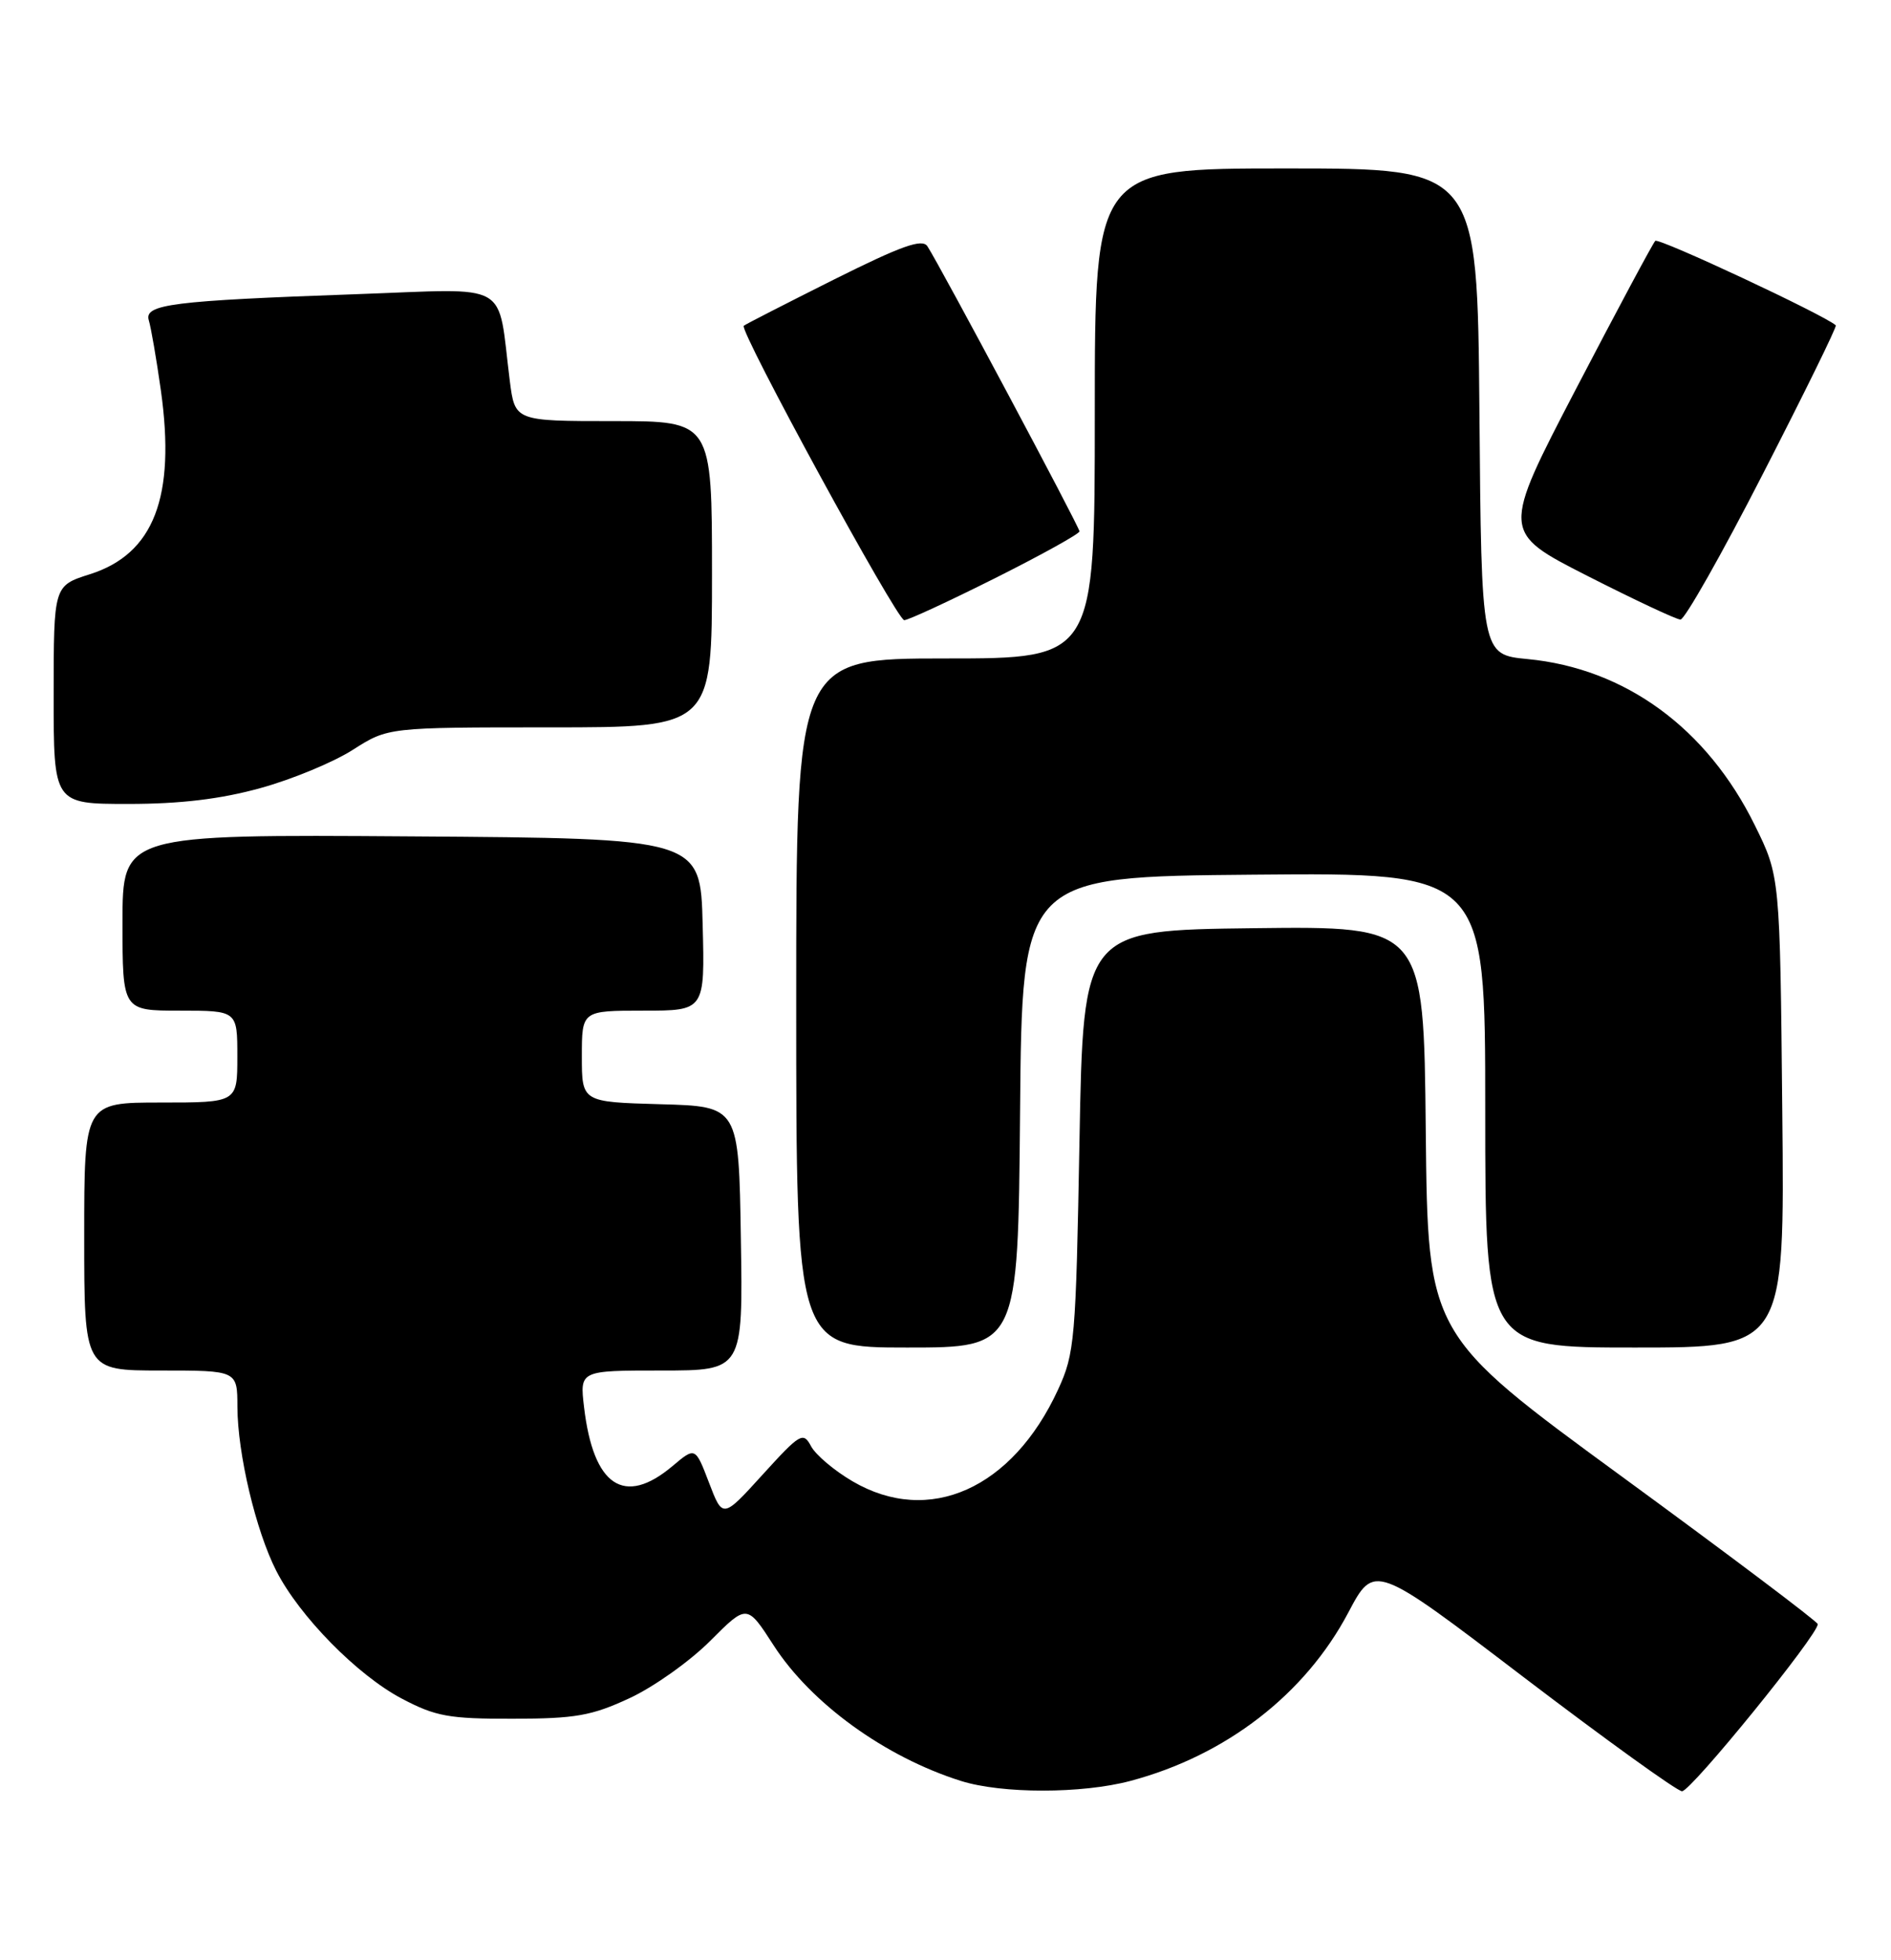 <?xml version="1.0" encoding="UTF-8" standalone="no"?>
<!DOCTYPE svg PUBLIC "-//W3C//DTD SVG 1.1//EN" "http://www.w3.org/Graphics/SVG/1.1/DTD/svg11.dtd" >
<svg xmlns="http://www.w3.org/2000/svg" xmlns:xlink="http://www.w3.org/1999/xlink" version="1.1" viewBox="0 0 247 256">
 <g >
 <path fill="currentColor"
d=" M 147.66 232.60 C 160.14 229.28 170.47 221.29 176.11 210.62 C 179.51 204.18 179.51 204.18 199.00 219.04 C 209.73 227.21 219.04 233.92 219.70 233.95 C 220.84 234.00 237.57 213.40 237.43 212.12 C 237.39 211.78 225.92 203.14 211.93 192.91 C 186.50 174.32 186.50 174.32 186.23 147.64 C 185.97 120.96 185.97 120.96 163.73 121.23 C 141.50 121.50 141.50 121.50 141.00 149.00 C 140.53 175.02 140.38 176.77 138.20 181.50 C 132.23 194.46 121.34 199.32 111.36 193.47 C 108.98 192.08 106.54 190.02 105.94 188.89 C 104.91 186.97 104.53 187.19 99.62 192.59 C 94.40 198.34 94.40 198.34 92.61 193.65 C 90.82 188.97 90.82 188.97 87.83 191.49 C 81.53 196.79 77.51 194.11 76.29 183.80 C 75.72 179.00 75.72 179.00 86.38 179.00 C 97.05 179.00 97.05 179.00 96.77 161.75 C 96.50 144.50 96.50 144.50 86.25 144.22 C 76.00 143.93 76.00 143.93 76.00 137.97 C 76.00 132.00 76.00 132.00 84.03 132.00 C 92.07 132.00 92.07 132.00 91.78 120.75 C 91.50 109.50 91.50 109.50 53.75 109.24 C 16.00 108.98 16.00 108.98 16.00 120.49 C 16.00 132.00 16.00 132.00 23.50 132.00 C 31.00 132.00 31.00 132.00 31.00 138.00 C 31.00 144.00 31.00 144.00 21.00 144.00 C 11.00 144.00 11.00 144.00 11.00 161.50 C 11.00 179.00 11.00 179.00 21.00 179.00 C 31.00 179.00 31.00 179.00 31.01 183.75 C 31.03 189.87 33.42 199.94 36.09 205.17 C 39.11 211.09 46.66 218.78 52.48 221.85 C 56.90 224.18 58.63 224.50 67.00 224.48 C 75.17 224.47 77.30 224.09 82.24 221.79 C 85.39 220.33 90.13 216.96 92.77 214.31 C 97.57 209.50 97.57 209.50 101.04 214.88 C 105.93 222.47 115.57 229.46 125.50 232.60 C 130.85 234.29 141.31 234.29 147.66 232.60 Z  M 133.24 145.25 C 133.50 114.50 133.50 114.50 163.75 114.24 C 194.00 113.97 194.00 113.97 194.00 144.99 C 194.00 176.00 194.00 176.00 213.55 176.00 C 233.11 176.00 233.11 176.00 232.80 145.23 C 232.50 114.45 232.50 114.45 229.21 107.78 C 222.97 95.11 212.29 87.30 199.53 86.08 C 193.50 85.50 193.50 85.50 193.24 53.75 C 192.97 22.00 192.97 22.00 167.99 22.00 C 143.00 22.00 143.00 22.00 143.00 54.00 C 143.00 86.00 143.00 86.00 123.50 86.00 C 104.00 86.00 104.00 86.00 104.00 131.00 C 104.00 176.00 104.00 176.00 118.49 176.00 C 132.97 176.00 132.97 176.00 133.24 145.25 Z  M 34.02 102.93 C 38.13 101.80 43.56 99.55 46.09 97.93 C 50.68 95.00 50.68 95.00 71.84 95.00 C 93.00 95.00 93.00 95.00 93.00 75.00 C 93.00 55.00 93.00 55.00 80.13 55.00 C 67.26 55.00 67.26 55.00 66.59 49.75 C 64.92 36.50 67.04 37.70 46.62 38.42 C 22.39 39.28 18.79 39.74 19.44 41.85 C 19.72 42.76 20.43 46.86 21.01 50.97 C 22.97 64.92 20.10 72.35 11.74 75.00 C 7.01 76.50 7.01 76.50 7.01 90.75 C 7.00 105.00 7.00 105.00 16.77 105.00 C 23.56 105.00 28.82 104.37 34.02 102.93 Z  M 130.02 75.49 C 136.06 72.46 141.00 69.72 141.00 69.40 C 141.00 68.84 122.87 34.85 121.14 32.17 C 120.47 31.13 117.78 32.09 108.89 36.53 C 102.63 39.67 97.34 42.37 97.15 42.55 C 96.51 43.13 117.16 81.00 118.11 81.00 C 118.62 81.00 123.98 78.52 130.02 75.49 Z  M 230.29 61.85 C 235.68 51.35 239.96 42.64 239.79 42.49 C 238.28 41.13 216.65 31.02 216.21 31.46 C 215.89 31.78 211.24 40.47 205.87 50.77 C 196.12 69.50 196.12 69.50 207.31 75.20 C 213.47 78.33 218.95 80.91 219.50 80.92 C 220.05 80.94 224.91 72.36 230.29 61.85 Z "/>
</g>
</svg>